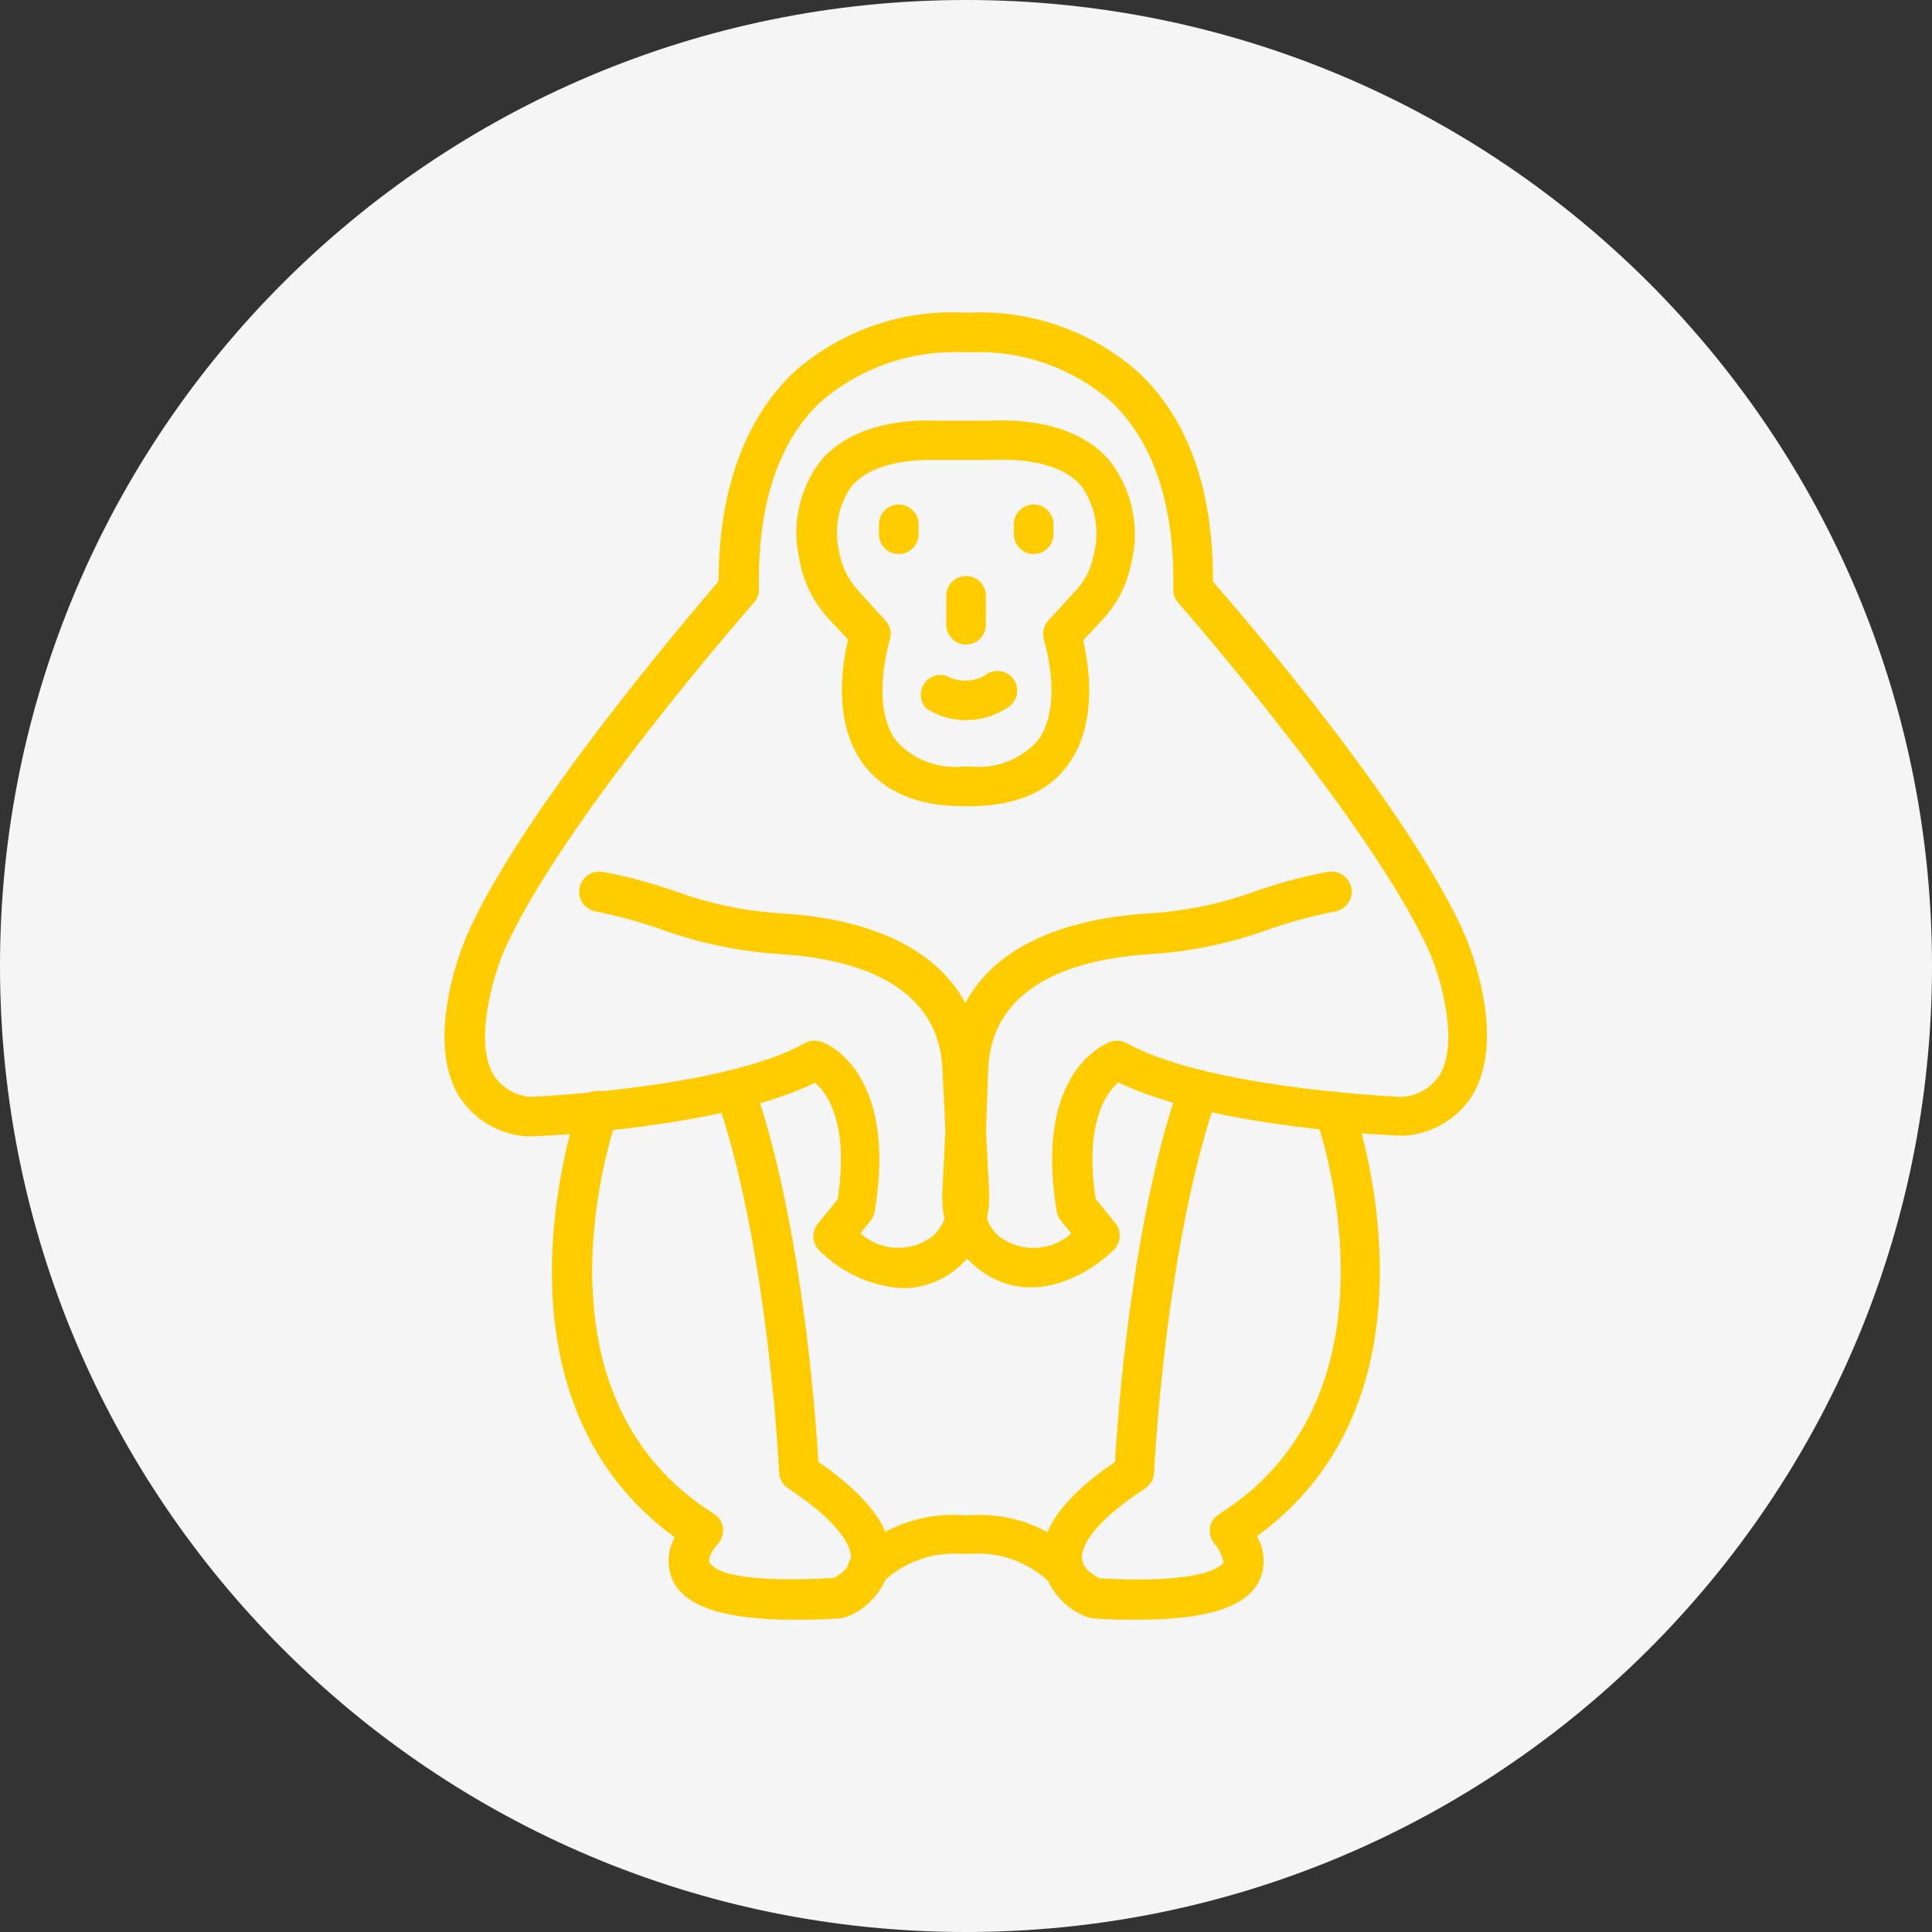 <svg xmlns="http://www.w3.org/2000/svg" xmlns:xlink="http://www.w3.org/1999/xlink" width="500" zoomAndPan="magnify" viewBox="0 0 375 375" height="500" preserveAspectRatio="xMidYMid meet" version="1.0"><rect x="0" y="0" width="375" height="375" fill="#333333" stroke="none"/><defs><clipPath id="689010dd2e"><path d="M 187.5 0 C 83.945 0 0 83.945 0 187.5 C 0 291.055 83.945 375 187.5 375 C 291.055 375 375 291.055 375 187.5 C 375 83.945 291.055 0 187.5 0 Z M 187.5 0 " clip-rule="nonzero"/></clipPath><clipPath id="fa6b9165e3"><path d="M 86.277 60.613 L 288.594 60.613 L 288.594 250.941 L 86.277 250.941 Z M 86.277 60.613 " clip-rule="nonzero"/></clipPath></defs><g clip-path="url(#689010dd2e)"><rect x="-37.5" width="450" fill="#f5f5f5" y="-37.5" height="450" fill-opacity="1"/></g><path fill="#ffcc00" d="M 154.16 314.387 C 140.551 314.387 132.938 311.84 130.547 306.703 C 129.398 304 129.555 300.938 130.977 298.391 C 94.344 271.738 110.293 220.484 112.301 214.422 C 112.816 212.777 114.395 211.676 116.129 211.742 C 117.164 211.742 118.133 212.148 118.855 212.867 C 119.574 213.59 119.98 214.582 119.98 215.594 C 119.957 216.043 119.867 216.496 119.758 216.922 C 117.863 222.422 102.633 271.289 138.547 293.816 C 139.535 294.449 140.191 295.461 140.324 296.609 C 140.461 297.781 140.055 298.953 139.246 299.789 C 138.434 300.621 137.352 302.469 137.711 303.211 C 138.051 303.934 139.965 307.539 161.84 306.277 C 162.809 305.781 164.996 304.383 165.199 302.422 C 165.199 301.184 164.727 296.656 152.965 288.859 C 151.93 288.184 151.297 287.059 151.23 285.82 C 151.23 285.414 149.09 241.527 138.973 212.801 L 138.973 212.777 C 138.637 211.832 138.703 210.75 139.176 209.828 C 139.629 208.926 140.414 208.227 141.383 207.891 C 143.391 207.215 145.574 208.273 146.273 210.301 C 155.645 237.199 158.305 274.711 158.844 283.746 C 168.914 290.707 173.488 297.152 172.836 303.438 C 172.023 308.145 168.781 312.109 164.297 313.844 C 163.914 313.98 163.508 314.07 163.102 314.117 C 159.77 314.387 156.773 314.387 154.16 314.387 " fill-opacity="1" fill-rule="nonzero"/><g clip-path="url(#fa6b9165e3)"><path fill="#ffcc00" d="M 191.559 236.613 C 192.055 237.852 192.797 238.98 193.789 239.883 C 195.816 241.48 198.363 242.312 200.93 242.223 C 203.52 242.133 206 241.145 207.938 239.43 L 205.863 236.84 C 205.457 236.344 205.188 235.715 205.098 235.082 C 200.547 207.598 214.965 202.414 215.574 202.211 C 216.609 201.852 217.738 201.965 218.707 202.48 C 233.645 210.863 268.25 212.754 272.102 212.914 C 275.098 212.734 277.824 211.133 279.469 208.633 C 283.32 202.055 279.469 189.414 277.555 185.023 C 266.828 160.621 229.07 117.41 228.688 116.984 C 228.055 116.262 227.719 115.336 227.738 114.367 C 228.031 98.035 223.887 85.777 215.664 77.938 C 208.141 71.406 198.43 67.98 188.492 68.363 L 186.871 68.363 C 176.801 67.957 166.934 71.383 159.316 77.984 C 151.051 85.668 147.016 98.035 147.309 114.348 C 147.332 115.293 146.996 116.238 146.34 116.961 C 145.957 117.387 108.223 160.398 97.656 185 C 95.852 189.301 91.934 202.031 95.762 208.586 C 97.34 211.09 100.02 212.688 102.949 212.914 C 106.801 212.711 141.383 210.863 156.188 202.48 C 157.156 201.965 158.281 201.852 159.316 202.211 C 159.926 202.211 174.344 207.598 169.793 235.082 C 169.68 235.715 169.434 236.344 169.027 236.84 L 167 239.387 C 168.914 241.121 171.371 242.113 173.961 242.203 C 176.531 242.293 179.078 241.48 181.105 239.883 C 182.074 238.98 182.84 237.852 183.336 236.613 C 182.973 234.879 182.84 233.102 182.906 231.32 L 183.516 219.402 L 182.906 207.102 C 181.914 190.562 165.199 186.035 151.344 185.18 C 143.637 184.684 136.023 183.129 128.746 180.539 C 124.465 179.008 120.094 177.812 115.633 176.91 C 113.516 176.551 112.098 174.523 112.48 172.406 C 112.84 170.289 114.867 168.867 116.984 169.227 C 121.852 170.129 126.648 171.438 131.336 173.082 C 137.914 175.469 144.809 176.887 151.816 177.293 C 169.68 178.422 181.914 184.504 187.367 194.688 C 192.82 184.504 205.055 178.422 222.918 177.293 C 229.926 176.887 236.82 175.469 243.422 173.082 C 248.086 171.438 252.883 170.129 257.75 169.227 C 259.867 168.844 261.918 170.266 262.301 172.383 C 262.684 174.5 261.266 176.527 259.145 176.91 C 254.684 177.789 250.293 178.984 245.988 180.492 C 238.711 183.105 231.098 184.707 223.391 185.18 C 209.559 186.035 192.82 190.562 191.828 207.102 L 191.379 219.402 L 191.984 231.32 C 192.055 233.102 191.918 234.879 191.559 236.613 Z M 175.246 250.043 C 169.117 249.68 163.352 247.066 159.023 242.699 C 157.605 241.301 157.492 239.023 158.777 237.492 L 162.605 232.762 C 164.883 217.668 160.375 211.969 158.191 210.164 C 140.121 219.02 104.684 220.551 102.949 220.574 L 102.34 220.574 C 96.797 220.234 91.797 217.215 88.914 212.484 C 82.539 201.445 89.613 183.961 90.422 182.023 C 100.605 158.277 133.25 120.137 139.469 112.836 C 139.535 95.266 144.426 81.477 154.113 72.215 C 163.215 64.195 175.09 60.051 187.211 60.68 L 188.18 60.68 C 200.164 60.141 211.902 64.285 220.914 72.215 C 230.645 81.316 235.492 95.016 235.422 112.883 C 241.641 119.98 274.285 158.121 284.469 181.844 C 285.281 183.805 292.355 201.062 285.957 212.328 C 283.094 217.059 278.07 220.102 272.551 220.438 L 272.078 220.438 C 270.5 220.438 235.062 218.859 217.082 210.098 C 214.875 211.898 210.391 217.781 212.668 232.695 L 216.496 237.426 C 217.715 238.957 217.602 241.145 216.227 242.539 C 211.27 247.543 199.172 254.57 188.898 245.445 C 188.492 245.109 188.109 244.727 187.75 244.297 L 186.602 245.445 C 183.539 248.375 179.48 250.02 175.246 250.043 " fill-opacity="1" fill-rule="nonzero"/></g><path fill="#ffcc00" d="M 220.891 314.387 C 218.188 314.387 215.281 314.387 212.129 314.117 C 211.723 314.07 211.316 313.98 210.934 313.844 C 206.449 312.133 203.184 308.168 202.348 303.438 C 201.742 297.152 206.203 290.707 216.43 283.746 C 216.926 274.711 219.629 237.066 228.957 210.277 C 229.656 208.273 231.863 207.215 233.867 207.91 C 235.875 208.609 236.934 210.816 236.234 212.824 C 226.117 241.73 224 285.594 224 285.863 C 223.934 287.102 223.301 288.207 222.266 288.906 C 210.438 296.59 209.898 301.273 210.008 302.492 C 210.008 304.43 212.398 305.801 213.32 306.344 C 235.219 307.605 237.406 303.438 237.496 303.234 C 237.562 303.031 236.641 300.574 235.918 299.855 C 235.105 299.02 234.703 297.871 234.836 296.699 C 234.973 295.551 235.625 294.516 236.617 293.906 C 272.484 271.332 257.367 222.625 255.453 217.012 C 255.293 216.562 255.227 216.09 255.203 215.641 C 255.27 213.77 256.621 212.238 258.449 211.945 C 260.273 211.652 262.051 212.688 262.66 214.422 C 264.668 220.371 280.617 271.625 243.961 298.164 C 245.492 300.758 245.695 303.934 244.48 306.703 C 242.07 311.84 234.5 314.387 220.891 314.387 " fill-opacity="1" fill-rule="nonzero"/><path fill="#ffcc00" d="M 206.516 308.348 C 205.457 308.348 204.469 307.922 203.746 307.156 C 199.715 303.277 194.262 301.25 188.676 301.59 L 186.352 301.59 L 186.375 301.59 C 180.766 301.25 175.293 303.277 171.258 307.156 C 170.582 307.965 169.57 308.484 168.512 308.527 C 167.449 308.574 166.391 308.191 165.625 307.445 C 164.859 306.703 164.434 305.668 164.453 304.609 C 164.5 303.527 164.973 302.535 165.762 301.816 C 171.438 296.273 179.234 293.48 187.141 294.133 L 187.906 294.133 C 195.793 293.48 203.609 296.273 209.266 301.816 C 210.371 302.918 210.684 304.586 210.078 306.004 C 209.469 307.426 208.051 308.371 206.516 308.348 " fill-opacity="1" fill-rule="nonzero"/><path fill="#ffcc00" d="M 180.723 89.27 C 175.676 89.27 168.961 90.148 165.332 94.34 C 162.699 98.035 161.797 102.699 162.879 107.113 C 163.375 110 164.703 112.68 166.73 114.797 L 171.867 120.453 C 172.836 121.488 173.129 122.953 172.68 124.281 C 172.68 124.281 168.848 136.719 173.871 143.703 C 177.184 147.441 182.094 149.336 187.051 148.773 L 188.336 148.773 C 193.27 149.312 198.18 147.418 201.473 143.703 C 206.539 136.719 202.711 124.484 202.664 124.281 C 202.215 122.953 202.531 121.488 203.477 120.453 L 208.656 114.797 C 210.504 112.883 211.746 110.492 212.238 107.879 C 213.547 103.195 212.668 98.172 209.809 94.227 C 205.547 89.383 197.121 89.047 192.438 89.27 Z M 188.18 156.477 L 186.918 156.477 C 177.996 156.477 171.527 153.66 167.496 148.207 C 161.637 140.164 163.465 128.992 164.613 124.148 L 160.762 120.023 C 157.762 116.734 155.781 112.633 155.105 108.219 C 153.641 101.617 155.219 94.68 159.387 89.34 C 165.332 82.398 175.539 81.363 182.141 81.656 L 191.828 81.656 C 199.219 81.316 209.242 82.355 215.305 89.34 C 219.766 94.992 221.34 102.406 219.539 109.391 C 218.773 113.422 216.883 117.164 214.086 120.184 L 210.234 124.281 C 211.359 129.059 213.164 140.367 207.352 148.367 C 203.59 153.707 197.055 156.477 188.18 156.477 " fill-opacity="1" fill-rule="nonzero"/><path fill="#ffcc00" d="M 174.457 107.543 C 172.316 107.543 170.605 105.809 170.605 103.691 L 170.605 101.773 C 170.605 99.633 172.316 97.922 174.457 97.922 C 176.574 97.922 178.289 99.633 178.289 101.773 L 178.289 103.691 C 178.289 104.703 177.883 105.695 177.16 106.418 C 176.441 107.137 175.473 107.543 174.457 107.543 " fill-opacity="1" fill-rule="nonzero"/><path fill="#ffcc00" d="M 200.637 107.543 C 198.496 107.543 196.785 105.809 196.785 103.691 L 196.785 101.773 C 196.785 99.633 198.496 97.922 200.637 97.922 C 202.754 97.922 204.469 99.633 204.469 101.773 L 204.469 103.691 C 204.469 104.703 204.062 105.695 203.34 106.418 C 202.621 107.137 201.652 107.543 200.637 107.543 " fill-opacity="1" fill-rule="nonzero"/><path fill="#ffcc00" d="M 187.523 139.781 C 184.801 139.781 182.141 139.016 179.844 137.551 C 178.602 136.312 178.379 134.375 179.277 132.867 C 180.18 131.379 181.984 130.656 183.672 131.176 C 185.969 132.438 188.766 132.438 191.062 131.176 C 191.895 130.434 193 130.117 194.105 130.273 C 195.207 130.41 196.199 131.039 196.809 131.965 C 197.414 132.91 197.574 134.059 197.281 135.117 C 196.965 136.199 196.223 137.078 195.207 137.551 C 192.91 139.016 190.25 139.781 187.523 139.781 " fill-opacity="1" fill-rule="nonzero"/><path fill="#ffcc00" d="M 187.523 125.094 C 185.406 125.094 183.672 123.383 183.672 121.262 L 183.672 115.652 C 183.672 113.512 185.406 111.801 187.523 111.801 C 189.645 111.801 191.355 113.512 191.355 115.652 L 191.355 121.262 C 191.355 122.277 190.949 123.246 190.25 123.965 C 189.531 124.688 188.539 125.094 187.523 125.094 " fill-opacity="1" fill-rule="nonzero"/></svg>